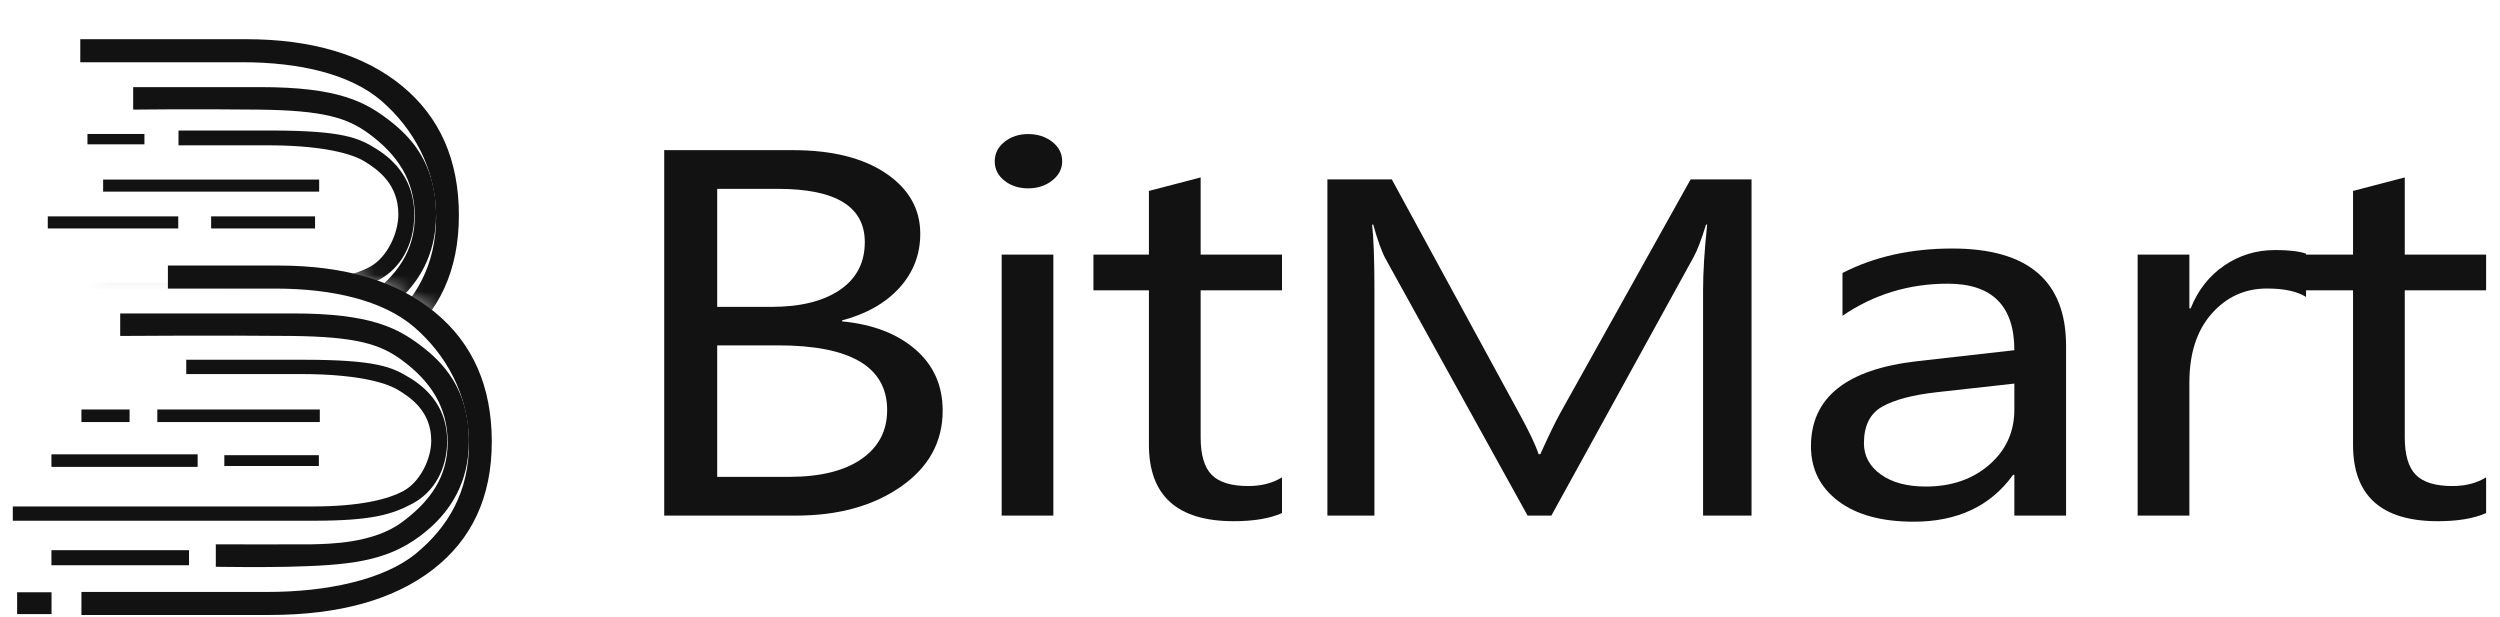 <svg width="150" height="37" viewBox="0 0 150 37" fill="none" xmlns="http://www.w3.org/2000/svg">
<mask id="mask0_31_83" style="mask-type:alpha" maskUnits="userSpaceOnUse" x="0" y="0" width="29" height="20">
<path d="M0.244 15.99L19.354 16.144C19.354 16.144 23.572 16.679 27.175 19.839C27.38 20.017 28.182 19.839 28.182 19.839L28.084 0.888L0.244 0.92V15.99Z" fill="white"/>
</mask>
<g mask="url(#mask0_31_83)">
<path fill-rule="evenodd" clip-rule="evenodd" d="M24.122 5.156C21.849 3.287 18.721 2.351 14.739 2.351C9.414 2.351 7.054 2.351 4.817 2.351V3.735C4.817 3.735 10.202 3.735 14.556 3.735C17.941 3.735 21.006 4.433 22.878 6.046C24.749 7.662 26.168 10.065 26.168 13.033C26.168 15.897 24.94 18.019 22.994 19.624C21.047 21.23 17.576 21.937 14.101 21.937C9.954 21.937 2.913 21.937 2.913 21.937V23.321C2.913 23.321 12.439 23.319 14.178 23.319C18.37 23.319 21.644 22.409 24 20.593C26.357 18.775 27.534 16.219 27.534 12.921C27.534 9.615 26.397 7.027 24.122 5.156Z" fill="#121212"/>
<path fill-rule="evenodd" clip-rule="evenodd" d="M23.282 7.163C21.867 6.09 20.241 5.227 15.642 5.227C10.681 5.229 10.074 5.227 7.99 5.227V6.577C7.99 6.577 11.414 6.532 15.471 6.577C19.393 6.617 20.832 7.059 22.151 8.034C23.84 9.281 24.887 10.819 24.887 12.972C24.887 15.047 23.824 16.517 22.127 17.763C20.392 19.04 17.739 19.054 16.659 19.079C16.251 19.089 10.978 19.079 10.978 19.079V20.429C10.978 20.429 13.602 20.465 15.224 20.427C18.946 20.343 21.155 20.123 23.211 18.596C25.141 17.167 26.162 15.28 26.162 12.891C26.162 9.739 24.583 8.15 23.282 7.163Z" fill="#121212"/>
<path fill-rule="evenodd" clip-rule="evenodd" d="M22.598 8.944C21.536 8.279 20.605 7.831 16.21 7.831C11.745 7.831 12.587 7.831 10.71 7.831V8.719C10.71 8.719 12.406 8.719 16.058 8.719C19.951 8.719 21.427 9.41 21.873 9.684C22.748 10.219 23.901 11.09 23.901 12.866C23.901 14.001 23.229 15.426 22.237 15.985C21.331 16.494 19.677 16.95 16.762 16.95C16.395 16.95 -1.205 16.95 -1.205 16.95V17.838C-1.205 17.838 15.368 17.838 16.829 17.838C20.343 17.838 21.549 17.449 22.787 16.765C24.029 16.082 24.857 14.678 24.857 12.874C24.857 10.859 23.73 9.651 22.598 8.944Z" fill="#121212"/>
</g>
<path fill-rule="evenodd" clip-rule="evenodd" d="M26.095 18.738C23.822 16.867 20.692 15.933 16.712 15.933C11.386 15.933 12.313 15.931 10.074 15.931V17.315C10.074 17.315 12.173 17.315 16.527 17.315C19.913 17.315 22.98 18.012 24.851 19.626C26.722 21.241 28.139 23.645 28.139 26.614C28.139 29.476 26.913 31.599 24.967 33.204C23.02 34.809 19.547 35.516 16.072 35.516C11.928 35.516 4.886 35.516 4.886 35.516V36.901C4.886 36.901 14.41 36.899 16.151 36.899C20.343 36.899 23.615 35.991 25.971 34.173C28.328 32.356 29.507 29.799 29.507 26.503C29.507 23.195 28.371 20.607 26.095 18.738Z" fill="#121212"/>
<path fill-rule="evenodd" clip-rule="evenodd" d="M25.255 20.742C23.84 19.672 22.214 18.807 17.615 18.807C12.652 18.809 9.297 18.807 7.212 18.807V20.157C7.212 20.157 13.385 20.112 17.444 20.157C21.366 20.197 22.803 20.639 24.122 21.614C25.813 22.862 26.86 24.399 26.86 26.551C26.86 28.627 25.797 30.096 24.1 31.345C22.365 32.62 19.712 32.636 18.63 32.66C18.222 32.669 12.948 32.66 12.948 32.66V34.008C12.948 34.008 15.573 34.045 17.197 34.008C20.917 33.923 23.128 33.702 25.184 32.178C27.112 30.747 28.133 28.86 28.133 26.47C28.133 23.32 26.556 21.729 25.255 20.742Z" fill="#121212"/>
<path fill-rule="evenodd" clip-rule="evenodd" d="M9.439 25.323H19.188V24.569H9.439V25.323Z" fill="#121212"/>
<path fill-rule="evenodd" clip-rule="evenodd" d="M13.46 27.96H19.131V27.311H13.46V27.96Z" fill="#121212"/>
<path fill-rule="evenodd" clip-rule="evenodd" d="M4.886 25.323H7.775V24.569H4.886V25.323Z" fill="#121212"/>
<path fill-rule="evenodd" clip-rule="evenodd" d="M3.086 28.013H11.859V27.259H3.086V28.013Z" fill="#121212"/>
<path fill-rule="evenodd" clip-rule="evenodd" d="M5.248 8.66H8.666V8.038H5.248V8.66Z" fill="#121212"/>
<path fill-rule="evenodd" clip-rule="evenodd" d="M2.867 13.707H10.695V12.983H2.867V13.707Z" fill="#121212"/>
<path fill-rule="evenodd" clip-rule="evenodd" d="M3.086 33.915H11.341V33.011H3.086V33.915Z" fill="#121212"/>
<path fill-rule="evenodd" clip-rule="evenodd" d="M1.028 36.846H3.092V35.536H1.028V36.846Z" fill="#121212"/>
<path fill-rule="evenodd" clip-rule="evenodd" d="M6.188 11.498H19.15V10.774H6.188V11.498Z" fill="#121212"/>
<path fill-rule="evenodd" clip-rule="evenodd" d="M12.668 13.707H18.904V12.983H12.668V13.707Z" fill="#121212"/>
<path fill-rule="evenodd" clip-rule="evenodd" d="M24.571 22.66C23.508 22.017 22.576 21.585 18.183 21.585C13.718 21.585 13.05 21.585 11.175 21.585V22.443C11.175 22.443 14.378 22.443 18.029 22.443C21.922 22.443 23.4 23.11 23.846 23.375C24.719 23.892 25.874 24.731 25.874 26.446C25.874 27.543 25.202 28.917 24.208 29.456C23.302 29.948 21.648 30.388 18.733 30.388C18.366 30.388 0.768 30.388 0.768 30.388V31.246C0.768 31.246 17.341 31.244 18.8 31.244C22.316 31.244 23.522 30.869 24.76 30.21C26 29.549 26.828 28.193 26.828 26.452C26.828 24.508 25.704 23.343 24.571 22.66Z" fill="#121212"/>
<path fill-rule="evenodd" clip-rule="evenodd" d="M43.032 20.722V28.611H47.347C49.212 28.611 50.66 28.254 51.689 27.541C52.716 26.827 53.229 25.848 53.229 24.606C53.229 22.015 51.047 20.722 46.683 20.722H43.032ZM43.032 11.332V18.412H46.287C48.027 18.412 49.395 18.073 50.392 17.396C51.388 16.717 51.888 15.762 51.888 14.528C51.888 12.398 50.152 11.332 46.683 11.332H43.032ZM39.853 30.936V9.009H47.574C49.919 9.009 51.78 9.473 53.154 10.399C54.528 11.328 55.216 12.536 55.216 14.023C55.216 15.268 54.8 16.348 53.968 17.266C53.136 18.183 51.987 18.835 50.526 19.222V19.283C52.354 19.457 53.816 20.015 54.914 20.957C56.012 21.902 56.56 23.128 56.56 24.636C56.56 26.511 55.728 28.031 54.063 29.192C52.397 30.354 50.298 30.936 47.763 30.936H39.853Z" fill="#121212"/>
<path fill-rule="evenodd" clip-rule="evenodd" d="M60.1 30.936H63.201V15.278H60.1V30.936ZM61.689 11.301C61.133 11.301 60.66 11.149 60.27 10.843C59.879 10.537 59.684 10.15 59.684 9.682C59.684 9.211 59.879 8.822 60.27 8.51C60.66 8.2 61.133 8.044 61.689 8.044C62.255 8.044 62.738 8.2 63.136 8.51C63.534 8.822 63.731 9.211 63.731 9.682C63.731 10.13 63.534 10.513 63.136 10.827C62.738 11.143 62.255 11.301 61.689 11.301Z" fill="#121212"/>
<path fill-rule="evenodd" clip-rule="evenodd" d="M76.92 30.784C76.188 31.11 75.223 31.272 74.026 31.272C70.632 31.272 68.935 29.744 68.935 26.685V17.418H65.606V15.278H68.935V11.455L72.039 10.645V15.278H76.92V17.418H72.039V26.241C72.039 27.291 72.26 28.041 72.701 28.489C73.143 28.937 73.874 29.162 74.897 29.162C75.678 29.162 76.352 28.99 76.92 28.641V30.784Z" fill="#121212"/>
<path fill-rule="evenodd" clip-rule="evenodd" d="M105.092 30.936H102.185V17.404C102.185 16.334 102.266 15.027 102.429 13.478H102.36C102.082 14.388 101.83 15.039 101.611 15.434L93.082 30.936H91.655L83.144 15.546C82.9 15.096 82.651 14.406 82.395 13.478H82.326C82.419 14.285 82.466 15.602 82.466 17.431V30.936H79.644V10.764H83.509L91.168 24.831C91.76 25.909 92.142 26.716 92.316 27.251H92.42C92.919 26.144 93.319 25.319 93.621 24.774L101.436 10.764H105.092V30.936Z" fill="#121212"/>
<path fill-rule="evenodd" clip-rule="evenodd" d="M120.861 23.015L116.188 23.535C114.749 23.698 113.665 23.985 112.932 24.399C112.202 24.812 111.836 25.544 111.836 26.592C111.836 27.358 112.173 27.983 112.849 28.467C113.523 28.951 114.422 29.192 115.545 29.192C117.083 29.192 118.354 28.757 119.357 27.885C120.359 27.014 120.861 25.911 120.861 24.575V23.015ZM123.964 30.936H120.861V28.489H120.786C119.436 30.364 117.449 31.302 114.826 31.302C112.896 31.302 111.386 30.889 110.294 30.064C109.204 29.239 108.658 28.143 108.658 26.776C108.658 23.852 110.789 22.149 115.053 21.669L120.861 21.012C120.861 18.351 119.529 17.021 116.868 17.021C114.536 17.021 112.429 17.664 110.549 18.947V16.379C112.453 15.4 114.65 14.911 117.134 14.911C121.687 14.911 123.964 16.857 123.964 20.753V30.936Z" fill="#121212"/>
<path fill-rule="evenodd" clip-rule="evenodd" d="M138.363 17.816C137.821 17.479 137.038 17.311 136.017 17.311C134.694 17.311 133.585 17.816 132.696 18.825C131.807 19.834 131.363 21.211 131.363 22.954V30.936H128.259V15.278H131.363V18.505H131.438C131.88 17.402 132.554 16.545 133.464 15.927C134.371 15.31 135.386 15.002 136.508 15.002C137.316 15.002 137.933 15.073 138.363 15.217V17.816Z" fill="#121212"/>
<path fill-rule="evenodd" clip-rule="evenodd" d="M149.167 30.784C148.435 31.11 147.471 31.272 146.273 31.272C142.879 31.272 141.182 29.744 141.182 26.685V17.418H137.854V15.278H141.182V11.455L144.286 10.645V15.278H149.167V17.418H144.286V26.241C144.286 27.291 144.507 28.041 144.948 28.489C145.39 28.937 146.121 29.162 147.144 29.162C147.925 29.162 148.599 28.99 149.167 28.641V30.784Z" fill="#121212"/>
</svg>
